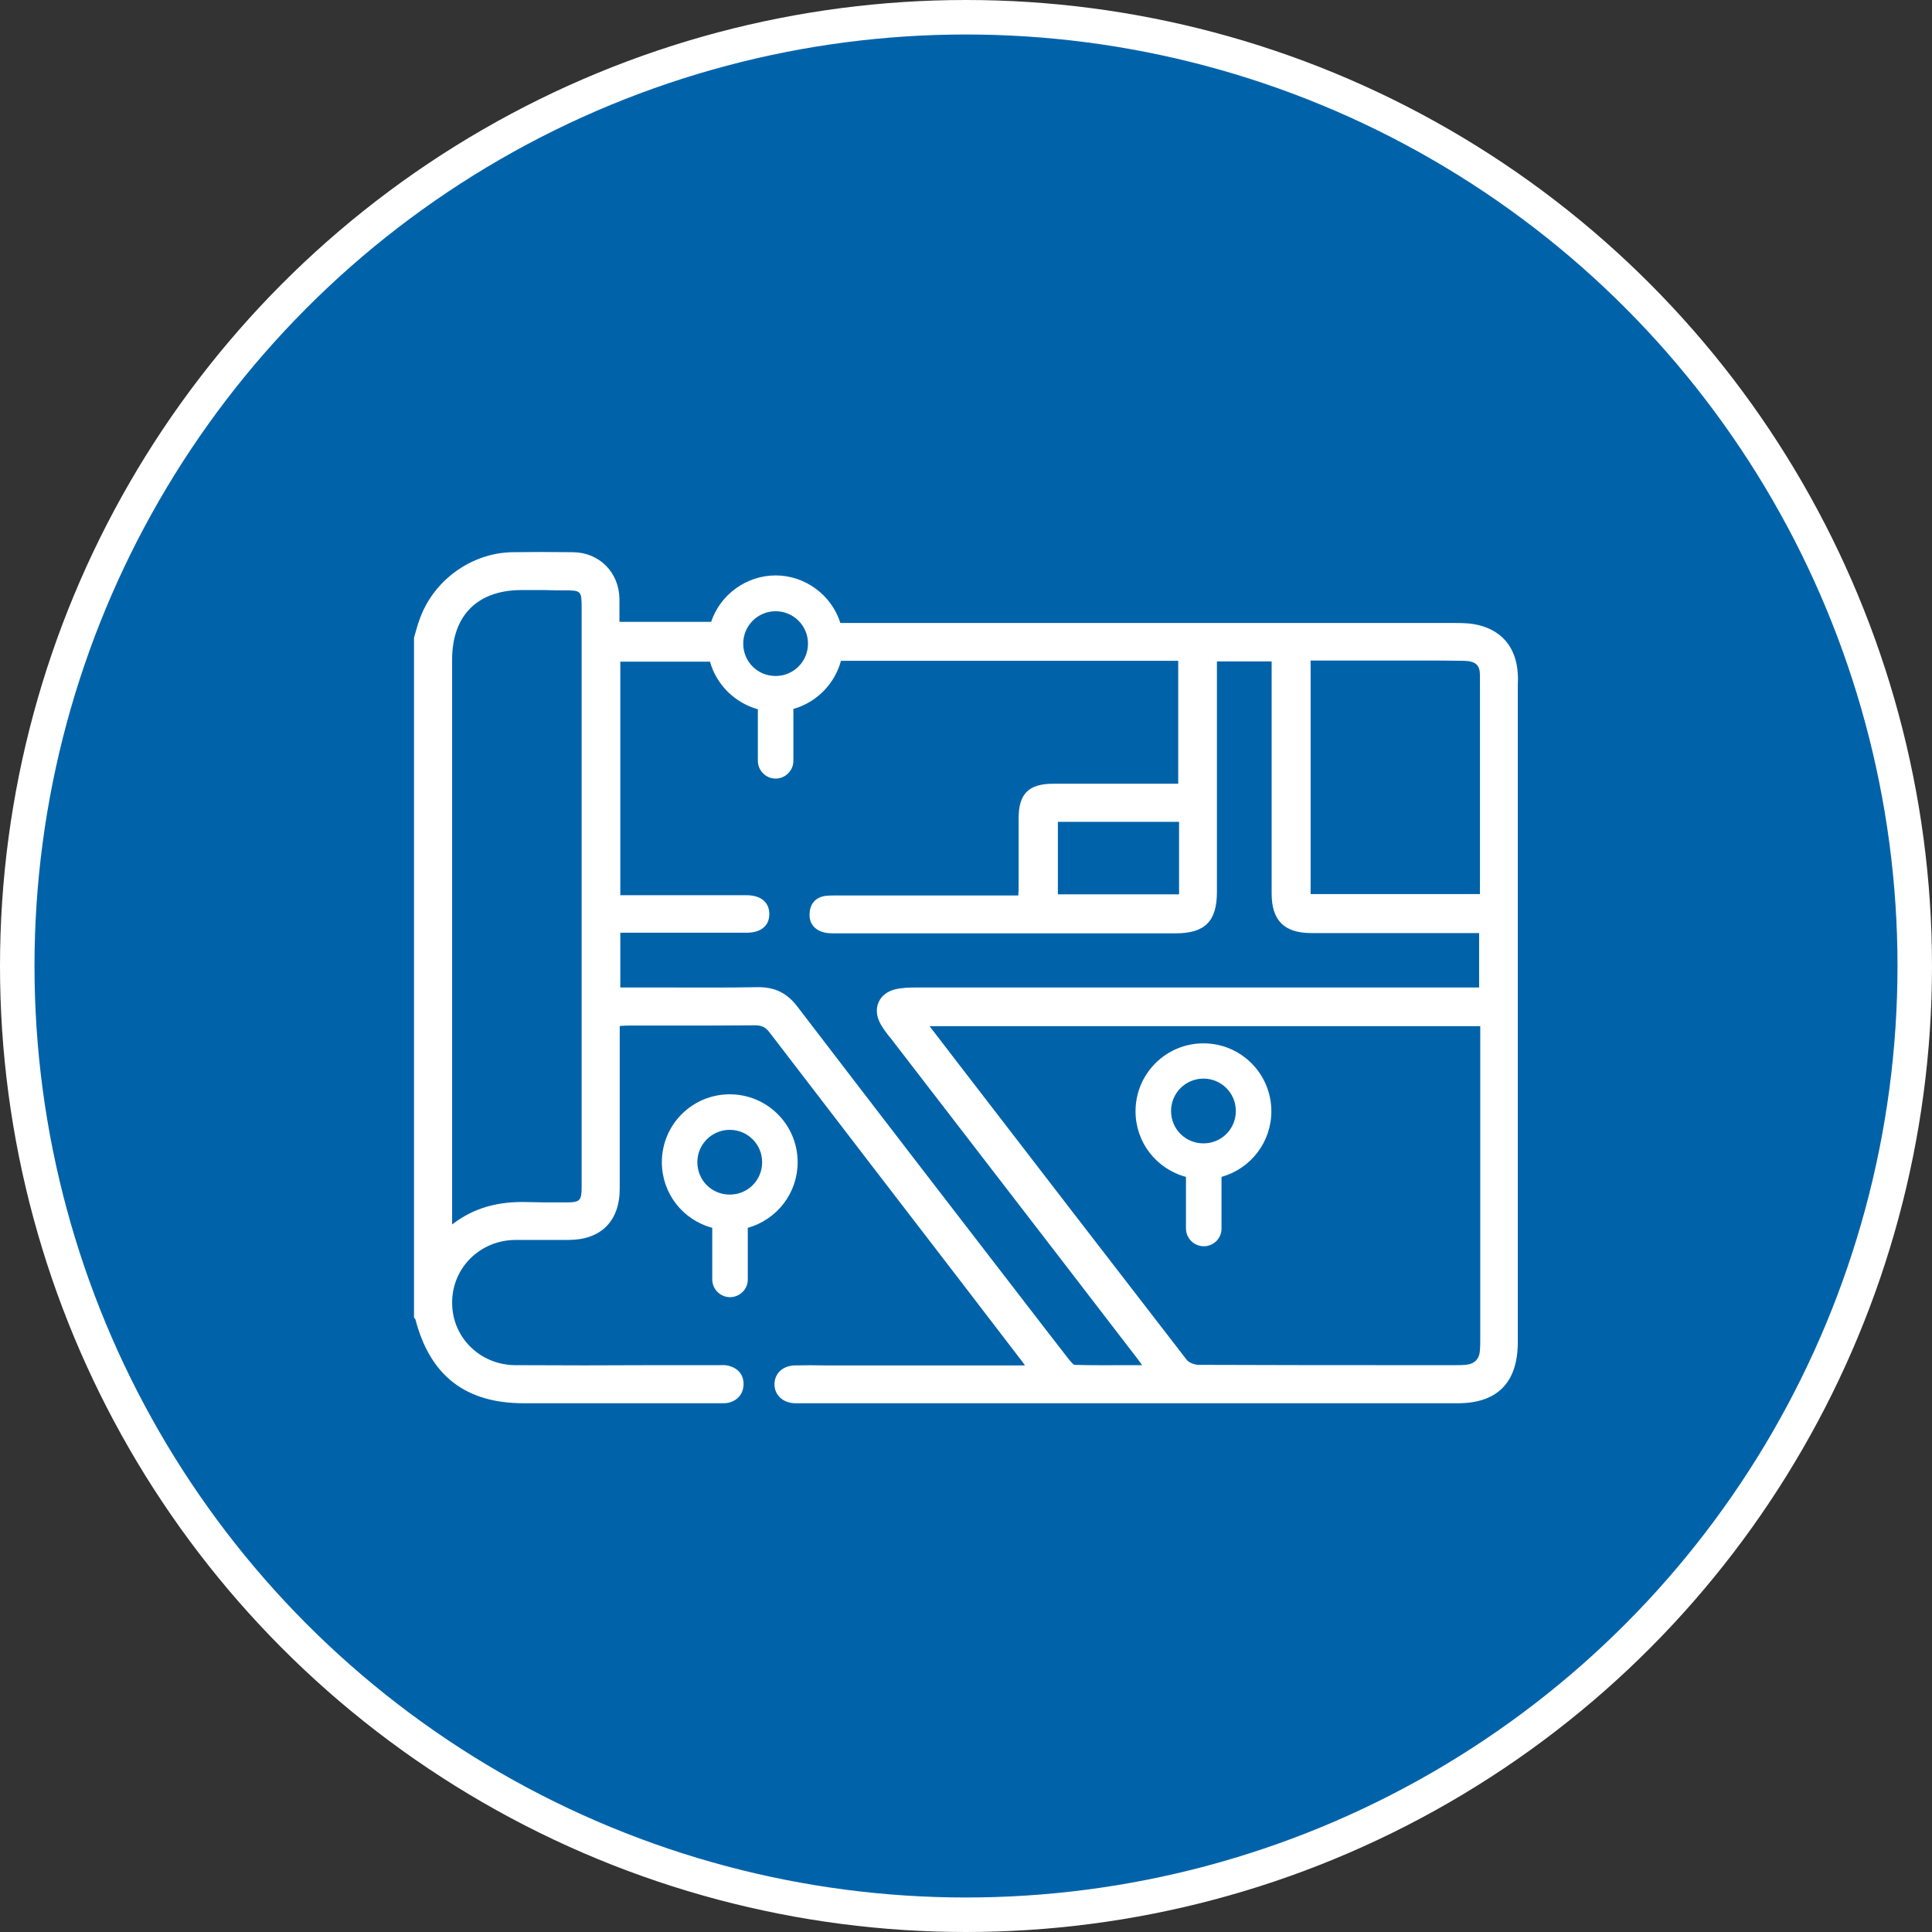 <svg width="56" height="56" viewBox="0 0 56 56" fill="none" xmlns="http://www.w3.org/2000/svg">
<rect x="0" y="0" width="56" height="56" fill="#333333" stroke="none"/>
<circle cx="28" cy="28" r="27.5" fill="#0063AA" stroke="white"/>
<path d="M36.777 32.202C36.777 31.155 35.929 30.316 34.891 30.316C33.853 30.316 33.006 31.164 33.006 32.202C33.006 33.099 33.629 33.846 34.468 34.037V35.599C34.468 35.84 34.659 36.031 34.9 36.031C35.14 36.031 35.331 35.84 35.331 35.599V34.037C36.154 33.838 36.777 33.09 36.777 32.202ZM34.883 33.215C34.318 33.215 33.861 32.758 33.861 32.194C33.861 31.629 34.318 31.172 34.883 31.172C35.448 31.172 35.905 31.629 35.905 32.194C35.905 32.767 35.448 33.215 34.883 33.215Z" fill="white"/>
<path d="M34.891 36.123C34.608 36.123 34.376 35.89 34.376 35.608V34.113C33.512 33.88 32.914 33.108 32.914 32.211C32.914 31.123 33.794 30.242 34.883 30.242C35.971 30.242 36.851 31.123 36.851 32.211C36.851 33.099 36.261 33.872 35.406 34.113V35.599C35.414 35.89 35.181 36.123 34.891 36.123ZM34.883 30.4C33.886 30.4 33.08 31.206 33.08 32.202C33.08 33.05 33.653 33.772 34.475 33.963L34.542 33.98V35.599C34.542 35.79 34.7 35.948 34.891 35.948C35.082 35.948 35.24 35.79 35.24 35.599V33.971L35.306 33.955C36.12 33.755 36.685 33.041 36.685 32.202C36.693 31.206 35.879 30.4 34.883 30.4ZM34.883 33.299C34.276 33.299 33.778 32.809 33.778 32.194C33.778 31.588 34.268 31.089 34.883 31.089C35.497 31.089 35.987 31.579 35.987 32.194C35.987 32.809 35.497 33.299 34.883 33.299ZM34.883 31.264C34.368 31.264 33.944 31.679 33.944 32.202C33.944 32.726 34.359 33.141 34.883 33.141C35.406 33.141 35.821 32.726 35.821 32.202C35.821 31.679 35.398 31.264 34.883 31.264Z" fill="white"/>
<path d="M23.036 33.678C23.036 32.632 22.189 31.793 21.151 31.793C20.113 31.793 19.266 32.64 19.266 33.678C19.266 34.575 19.889 35.323 20.727 35.514V37.075C20.727 37.316 20.919 37.507 21.159 37.507C21.4 37.507 21.591 37.316 21.591 37.075V35.514C22.422 35.315 23.036 34.575 23.036 33.678ZM21.151 34.7C20.586 34.7 20.129 34.243 20.129 33.678C20.129 33.114 20.586 32.657 21.151 32.657C21.716 32.657 22.173 33.114 22.173 33.678C22.164 34.243 21.707 34.7 21.151 34.7Z" fill="white"/>
<path d="M21.16 37.599C20.878 37.599 20.645 37.367 20.645 37.084V35.589C19.782 35.357 19.184 34.584 19.184 33.687C19.184 32.599 20.064 31.719 21.152 31.719C22.24 31.719 23.12 32.599 23.12 33.687C23.12 34.576 22.531 35.348 21.675 35.589V37.093C21.675 37.367 21.443 37.599 21.16 37.599ZM21.152 31.877C20.155 31.877 19.35 32.682 19.35 33.679C19.35 34.526 19.923 35.249 20.745 35.44L20.811 35.456V37.084C20.811 37.275 20.969 37.433 21.16 37.433C21.351 37.433 21.509 37.275 21.509 37.084V35.456L21.576 35.44C22.39 35.24 22.954 34.526 22.954 33.687C22.954 32.691 22.149 31.877 21.152 31.877ZM21.152 34.784C20.546 34.784 20.047 34.294 20.047 33.679C20.047 33.073 20.537 32.574 21.152 32.574C21.767 32.574 22.257 33.064 22.257 33.679C22.248 34.294 21.758 34.784 21.152 34.784ZM21.152 32.749C20.637 32.749 20.213 33.164 20.213 33.687C20.213 34.211 20.629 34.626 21.152 34.626C21.675 34.626 22.091 34.211 22.091 33.687C22.091 33.164 21.667 32.749 21.152 32.749Z" fill="white"/>
<path d="M43.91 19.539C43.868 18.783 43.453 18.302 42.714 18.177C42.531 18.144 42.34 18.144 42.157 18.144C36.808 18.144 31.459 18.144 26.11 18.144H24.3C24.076 17.346 23.345 16.765 22.481 16.765C21.625 16.765 20.903 17.33 20.67 18.11H17.871C17.871 17.836 17.879 17.596 17.871 17.355C17.855 16.632 17.331 16.101 16.609 16.092C16.019 16.084 15.429 16.084 14.839 16.092C13.652 16.117 12.589 16.914 12.223 18.044C12.173 18.202 12.132 18.36 12.082 18.517C12.082 25.062 12.082 31.616 12.082 38.169C12.09 38.185 12.115 38.202 12.115 38.219C12.53 39.83 13.511 40.594 15.18 40.594C17.049 40.594 18.909 40.594 20.778 40.594C20.878 40.594 20.986 40.602 21.085 40.578C21.31 40.528 21.451 40.37 21.451 40.137C21.451 39.888 21.318 39.73 21.077 39.672C20.977 39.647 20.869 39.664 20.77 39.664C18.818 39.664 16.875 39.672 14.923 39.664C13.851 39.656 13.021 38.817 13.021 37.77C13.021 36.724 13.851 35.885 14.923 35.868C15.438 35.86 15.961 35.868 16.476 35.868C17.373 35.868 17.879 35.361 17.879 34.465C17.879 32.986 17.879 31.499 17.879 30.021C17.879 29.913 17.879 29.797 17.879 29.672C18.012 29.664 18.112 29.655 18.22 29.655C19.441 29.655 20.662 29.664 21.891 29.647C22.107 29.647 22.248 29.705 22.381 29.88C24.823 33.061 27.265 36.234 29.715 39.415C29.765 39.481 29.806 39.556 29.873 39.656C28.004 39.656 26.177 39.656 24.358 39.656C23.926 39.656 23.486 39.647 23.054 39.656C22.763 39.664 22.564 39.855 22.556 40.104C22.547 40.37 22.755 40.569 23.062 40.586C23.096 40.586 23.12 40.586 23.154 40.586C29.524 40.586 35.903 40.586 42.273 40.586C43.37 40.586 43.918 40.029 43.935 38.941C43.935 38.867 43.935 38.8 43.935 38.725C43.935 32.446 43.935 26.167 43.935 19.88C43.918 19.772 43.918 19.655 43.91 19.539ZM37.913 19.074C38.868 19.074 39.798 19.074 40.729 19.074C41.302 19.074 41.867 19.066 42.44 19.082C42.813 19.09 42.979 19.232 42.979 19.581C42.988 21.715 42.979 23.85 42.979 26.009C41.285 26.009 39.607 26.009 37.905 26.009C37.913 23.709 37.913 21.416 37.913 19.074ZM22.481 17.637C23.046 17.637 23.502 18.094 23.502 18.659C23.502 19.223 23.046 19.68 22.481 19.68C21.916 19.68 21.459 19.223 21.459 18.659C21.468 18.094 21.924 17.637 22.481 17.637ZM16.941 34.406C16.941 34.847 16.858 34.938 16.418 34.938C16.052 34.938 15.695 34.955 15.33 34.938C14.499 34.896 13.727 35.062 13.012 35.677C13.012 35.494 13.012 35.395 13.012 35.295C13.012 29.905 13.012 24.523 13.012 19.132C13.012 17.803 13.776 17.039 15.114 17.031C15.504 17.031 15.903 17.031 16.293 17.031C16.899 17.031 16.933 17.064 16.933 17.654C16.933 21.707 16.933 25.76 16.933 29.805C16.941 31.333 16.941 32.87 16.941 34.406ZM31.152 39.647C31.069 39.647 30.969 39.531 30.903 39.448C28.287 36.051 25.662 32.654 23.054 29.248C22.755 28.866 22.423 28.7 21.949 28.709C20.72 28.733 19.483 28.717 18.253 28.717C18.137 28.717 18.029 28.717 17.896 28.717C17.896 28.127 17.896 27.571 17.896 26.964C18.012 26.964 18.129 26.964 18.237 26.964C19.308 26.964 20.371 26.964 21.443 26.964C21.501 26.964 21.567 26.964 21.625 26.964C22.016 26.956 22.223 26.79 22.223 26.483C22.215 26.192 22.016 26.034 21.642 26.026C20.512 26.026 19.383 26.026 18.253 26.026C18.145 26.026 18.029 26.026 17.896 26.026C17.896 23.7 17.896 21.408 17.896 19.09C18.461 19.09 19.017 19.09 19.574 19.09H20.654C20.82 19.78 21.368 20.328 22.057 20.486V22.047C22.057 22.288 22.248 22.479 22.489 22.479C22.73 22.479 22.921 22.288 22.921 22.047V20.486C23.61 20.32 24.159 19.772 24.316 19.074H25.645C26.468 19.074 27.282 19.074 28.104 19.074C30.031 19.074 31.958 19.074 33.885 19.074C34.001 19.074 34.109 19.074 34.242 19.074C34.242 20.311 34.242 21.524 34.242 22.787C34.126 22.787 34.009 22.787 33.901 22.787C32.78 22.787 31.667 22.787 30.546 22.787C29.881 22.787 29.624 23.044 29.624 23.709C29.624 24.373 29.624 25.038 29.624 25.702C29.624 25.802 29.616 25.901 29.607 26.034C29.474 26.034 29.366 26.034 29.258 26.034C27.597 26.034 25.944 26.034 24.283 26.034C24.183 26.034 24.076 26.026 23.976 26.043C23.743 26.076 23.602 26.209 23.577 26.441C23.552 26.69 23.669 26.865 23.909 26.931C24.026 26.964 24.159 26.956 24.275 26.956C27.547 26.956 30.82 26.956 34.101 26.956C34.898 26.956 35.214 26.64 35.214 25.843C35.214 23.717 35.214 21.591 35.214 19.473C35.214 19.348 35.214 19.232 35.214 19.082C35.82 19.082 36.376 19.082 36.966 19.082C36.966 19.215 36.966 19.34 36.966 19.456C36.966 21.599 36.966 23.75 36.966 25.893C36.966 26.632 37.29 26.956 38.029 26.956C39.566 26.956 41.094 26.956 42.631 26.956C42.739 26.956 42.855 26.956 42.979 26.956C42.979 27.546 42.979 28.102 42.979 28.709C42.855 28.709 42.722 28.709 42.597 28.709C37.248 28.709 31.9 28.709 26.559 28.709C26.368 28.709 26.16 28.717 25.978 28.767C25.579 28.866 25.421 29.224 25.604 29.597C25.679 29.755 25.795 29.896 25.895 30.038C28.278 33.144 30.67 36.242 33.062 39.348C33.129 39.44 33.195 39.523 33.287 39.664C32.531 39.656 31.841 39.664 31.152 39.647ZM34.258 23.742C34.258 24.506 34.258 25.245 34.258 26.009C33.038 26.009 31.817 26.009 30.579 26.009C30.579 25.253 30.579 24.506 30.579 23.742C31.808 23.742 33.021 23.742 34.258 23.742ZM42.988 30.004C42.988 32.936 42.988 35.868 42.988 38.8C42.988 38.916 42.988 39.024 42.979 39.141C42.955 39.448 42.788 39.614 42.489 39.647C42.373 39.656 42.265 39.656 42.149 39.656C39.682 39.656 37.215 39.656 34.748 39.647C34.607 39.647 34.416 39.572 34.333 39.473C31.841 36.258 29.358 33.028 26.875 29.805C26.85 29.772 26.833 29.738 26.783 29.664C32.199 29.664 37.572 29.664 42.979 29.664C42.988 29.788 42.988 29.896 42.988 30.004Z" fill="white"/>
<path d="M20.92 40.674C20.895 40.674 20.87 40.674 20.846 40.674C20.821 40.674 20.804 40.674 20.779 40.674C18.91 40.674 17.05 40.674 15.181 40.674C13.495 40.674 12.465 39.877 12.041 38.241C12.041 38.241 12.041 38.241 12.033 38.232C12.025 38.224 12.017 38.216 12.017 38.208L12 38.191V18.49C12.017 18.44 12.025 18.39 12.041 18.34C12.075 18.232 12.1 18.124 12.141 18.016C12.515 16.862 13.628 16.031 14.841 16.006C15.38 15.998 15.962 15.998 16.61 16.006C17.374 16.015 17.939 16.588 17.955 17.352C17.955 17.518 17.955 17.692 17.955 17.875C17.955 17.925 17.955 17.975 17.955 18.024H20.613C20.879 17.227 21.643 16.679 22.482 16.679C23.337 16.679 24.102 17.244 24.359 18.058H28.072C32.764 18.058 37.457 18.058 42.15 18.058C42.316 18.058 42.524 18.058 42.723 18.091C43.495 18.224 43.952 18.739 43.994 19.536C44.002 19.628 44.002 19.719 43.994 19.81V19.885V38.781C43.994 38.839 43.994 38.889 43.994 38.947C43.977 40.093 43.387 40.674 42.25 40.674C37.449 40.674 32.656 40.674 27.856 40.674H23.13H23.105C23.08 40.674 23.055 40.674 23.03 40.674C22.681 40.658 22.44 40.425 22.449 40.109C22.457 39.802 22.698 39.586 23.03 39.578C23.337 39.57 23.653 39.57 23.96 39.578C24.085 39.578 24.209 39.578 24.342 39.578H29.708C29.683 39.536 29.658 39.503 29.633 39.47L27.831 37.12C26.02 34.761 24.143 32.327 22.307 29.927C22.191 29.777 22.083 29.719 21.892 29.719H21.884C21.02 29.727 20.131 29.727 19.284 29.727C18.927 29.727 18.57 29.727 18.221 29.727C18.155 29.727 18.088 29.727 18.013 29.736C17.997 29.736 17.98 29.736 17.963 29.736V31.38C17.963 32.402 17.963 33.432 17.963 34.453C17.963 35.4 17.415 35.94 16.477 35.94C16.294 35.94 16.111 35.94 15.929 35.94C15.596 35.94 15.256 35.94 14.924 35.94C13.902 35.957 13.105 36.754 13.105 37.759C13.105 38.764 13.91 39.561 14.932 39.57C16.277 39.578 17.64 39.578 18.96 39.57C19.567 39.57 20.173 39.57 20.779 39.57C20.804 39.57 20.829 39.57 20.854 39.57C20.937 39.57 21.02 39.561 21.111 39.586C21.394 39.653 21.56 39.852 21.552 40.134C21.543 40.4 21.386 40.591 21.12 40.658C21.045 40.674 20.979 40.674 20.92 40.674ZM20.779 40.508C20.804 40.508 20.829 40.508 20.846 40.508C20.92 40.508 20.995 40.508 21.062 40.492C21.253 40.45 21.361 40.317 21.369 40.126C21.369 39.927 21.261 39.794 21.053 39.744C20.987 39.727 20.92 39.727 20.837 39.736C20.721 39.736 20.613 39.736 20.497 39.736C19.982 39.736 19.459 39.736 18.944 39.736C17.623 39.736 16.261 39.736 14.915 39.736C13.802 39.727 12.93 38.864 12.93 37.759C12.93 36.663 13.802 35.791 14.907 35.774C15.248 35.766 15.588 35.774 15.92 35.774C16.103 35.774 16.286 35.774 16.468 35.774C17.324 35.774 17.789 35.3 17.789 34.453C17.789 33.432 17.789 32.402 17.789 31.38V29.578H17.872C17.914 29.578 17.955 29.57 17.997 29.57C18.072 29.561 18.146 29.561 18.213 29.561C18.57 29.561 18.927 29.561 19.276 29.561C20.131 29.561 21.012 29.561 21.875 29.553H21.884C22.125 29.553 22.282 29.628 22.432 29.819C24.268 32.219 26.145 34.653 27.955 37.003L29.758 39.354C29.791 39.404 29.824 39.453 29.857 39.511C29.874 39.536 29.891 39.57 29.916 39.603L29.999 39.727H24.326C24.201 39.727 24.077 39.727 23.944 39.727C23.636 39.727 23.329 39.727 23.022 39.727C22.781 39.736 22.615 39.885 22.606 40.101C22.598 40.325 22.773 40.483 23.03 40.492C23.047 40.492 23.072 40.492 23.088 40.492H23.113H27.839C32.64 40.492 37.432 40.492 42.233 40.492C43.279 40.492 43.794 39.977 43.811 38.93C43.811 38.88 43.811 38.822 43.811 38.772V38.714V19.868V19.794C43.811 19.702 43.811 19.619 43.811 19.528C43.77 18.805 43.379 18.365 42.681 18.241C42.499 18.207 42.299 18.207 42.142 18.207C37.349 18.207 32.557 18.207 27.773 18.207H24.226L24.209 18.149C23.994 17.377 23.279 16.828 22.474 16.828C21.684 16.828 20.97 17.36 20.746 18.116L20.729 18.174H17.789V18.091C17.789 18.008 17.789 17.933 17.789 17.858C17.789 17.676 17.789 17.51 17.789 17.343C17.773 16.679 17.274 16.181 16.61 16.172C15.962 16.164 15.389 16.164 14.841 16.172C13.694 16.197 12.656 16.978 12.299 18.066C12.266 18.174 12.233 18.282 12.208 18.39C12.191 18.431 12.183 18.481 12.166 18.523V38.133C12.174 38.149 12.191 38.166 12.199 38.191C12.606 39.769 13.553 40.508 15.181 40.508C17.05 40.508 18.91 40.508 20.779 40.508ZM39.351 39.744C37.823 39.744 36.278 39.744 34.758 39.736C34.6 39.736 34.384 39.661 34.276 39.528C32.05 36.654 29.799 33.731 27.623 30.898L26.826 29.86C26.809 29.835 26.793 29.819 26.776 29.777C26.768 29.761 26.751 29.736 26.734 29.711L26.651 29.586H43.088V30.01C43.088 32.942 43.088 35.874 43.088 38.806V38.822C43.088 38.93 43.088 39.046 43.08 39.154C43.055 39.503 42.864 39.703 42.515 39.736C42.407 39.744 42.299 39.744 42.191 39.744H41.112C40.514 39.744 39.932 39.744 39.351 39.744ZM26.942 29.744L26.95 29.752L27.748 30.791C29.924 33.623 32.183 36.546 34.401 39.42C34.459 39.495 34.625 39.561 34.749 39.561C36.867 39.57 39.019 39.57 41.095 39.57H42.175C42.275 39.57 42.383 39.57 42.482 39.561C42.74 39.536 42.881 39.395 42.897 39.138C42.906 39.03 42.906 38.922 42.906 38.814V38.797C42.906 35.865 42.906 32.933 42.906 30.001V29.744H26.942ZM32.258 39.736C31.884 39.736 31.518 39.736 31.153 39.727C31.037 39.727 30.937 39.611 30.846 39.495L30.165 38.606C27.814 35.558 25.381 32.402 23.005 29.295C22.731 28.93 22.415 28.78 21.967 28.789C21.087 28.805 20.189 28.797 19.326 28.797C18.977 28.797 18.62 28.797 18.271 28.797H17.814V26.878H21.494C21.535 26.878 21.576 26.878 21.618 26.878C21.809 26.878 21.959 26.829 22.042 26.746C22.1 26.679 22.133 26.596 22.133 26.488C22.125 26.239 21.959 26.114 21.635 26.114C20.821 26.114 20.007 26.114 19.201 26.114H17.814V19.013H20.721L20.738 19.079C20.895 19.735 21.427 20.259 22.083 20.417L22.15 20.433V22.061C22.15 22.252 22.307 22.41 22.498 22.41C22.689 22.41 22.847 22.252 22.847 22.061V20.417L22.914 20.4C23.57 20.242 24.093 19.711 24.251 19.054L24.268 18.988H25.746C26.452 18.988 27.158 18.988 27.864 18.988H34.343V22.867H32.906C32.125 22.867 31.344 22.867 30.555 22.867C29.932 22.867 29.716 23.091 29.716 23.706C29.716 24.046 29.716 24.387 29.716 24.727C29.716 25.051 29.716 25.375 29.716 25.691C29.716 25.757 29.716 25.832 29.708 25.907C29.708 25.948 29.7 25.981 29.7 26.031V26.114H28.271C26.942 26.114 25.621 26.114 24.293 26.114C24.268 26.114 24.243 26.114 24.218 26.114C24.135 26.114 24.06 26.114 23.994 26.123C23.794 26.148 23.686 26.256 23.661 26.455C23.636 26.663 23.728 26.804 23.935 26.862C24.027 26.887 24.126 26.887 24.234 26.887H24.284C27.557 26.887 30.829 26.887 34.11 26.887C34.857 26.887 35.14 26.613 35.14 25.857C35.14 24.354 35.14 22.858 35.14 21.355V19.005H37.059V21.338C37.059 22.858 37.059 24.378 37.059 25.898C37.059 26.588 37.349 26.878 38.038 26.878C39.127 26.878 40.215 26.878 41.303 26.878H43.072V28.797H40.339C35.746 28.797 31.153 28.797 26.568 28.797C26.386 28.797 26.186 28.797 26.003 28.847C25.837 28.889 25.713 28.988 25.655 29.113C25.596 29.246 25.605 29.403 25.68 29.561C25.746 29.702 25.846 29.827 25.945 29.952L25.97 29.977C27.607 32.103 29.234 34.221 30.871 36.339L33.138 39.287C33.18 39.345 33.221 39.404 33.279 39.478C33.304 39.52 33.337 39.561 33.371 39.603L33.462 39.736H33.296C33.121 39.736 32.947 39.736 32.781 39.736C32.59 39.736 32.424 39.736 32.258 39.736ZM31.153 39.561C31.676 39.578 32.2 39.57 32.748 39.57C32.864 39.57 32.98 39.57 33.105 39.57C33.055 39.503 33.014 39.445 32.972 39.387L30.705 36.438C29.068 34.32 27.44 32.194 25.804 30.076L25.779 30.051C25.68 29.918 25.572 29.785 25.497 29.628C25.397 29.428 25.389 29.212 25.472 29.038C25.555 28.863 25.713 28.739 25.929 28.681C26.128 28.631 26.336 28.623 26.535 28.623C31.128 28.623 35.721 28.623 40.306 28.623H42.873V27.045H41.27C40.181 27.045 39.093 27.045 38.005 27.045C37.225 27.045 36.859 26.679 36.859 25.898C36.859 24.378 36.859 22.858 36.859 21.338V19.171H35.273V21.355C35.273 22.858 35.273 24.354 35.273 25.857C35.273 26.704 34.924 27.053 34.077 27.053C30.804 27.053 27.532 27.053 24.251 27.053H24.201C24.085 27.053 23.969 27.053 23.861 27.02C23.578 26.937 23.437 26.729 23.47 26.438C23.495 26.164 23.67 25.998 23.944 25.965C24.027 25.956 24.11 25.956 24.193 25.956C24.218 25.956 24.243 25.956 24.268 25.956C25.596 25.956 26.917 25.956 28.246 25.956H29.517C29.517 25.94 29.517 25.923 29.517 25.915C29.525 25.84 29.525 25.774 29.525 25.707C29.525 25.383 29.525 25.059 29.525 24.744C29.525 24.403 29.525 24.063 29.525 23.722C29.525 23.008 29.816 22.717 30.53 22.717C31.311 22.717 32.092 22.717 32.881 22.717H34.151V19.154H27.839C27.108 19.154 26.369 19.154 25.638 19.154H25.555H24.376C24.193 19.827 23.67 20.358 22.997 20.549V22.053C22.997 22.335 22.764 22.568 22.482 22.568C22.2 22.568 21.967 22.335 21.967 22.053V20.558C21.302 20.375 20.763 19.843 20.58 19.179H17.98V25.948H19.201C20.015 25.948 20.829 25.948 21.635 25.948C22.05 25.948 22.291 26.148 22.299 26.48C22.299 26.638 22.258 26.762 22.166 26.854C22.05 26.978 21.867 27.036 21.626 27.036C21.585 27.036 21.543 27.036 21.494 27.036H21.435H17.98V28.623H18.254C18.603 28.623 18.96 28.623 19.309 28.623C20.173 28.623 21.07 28.631 21.95 28.614C21.959 28.614 21.975 28.614 21.983 28.614C22.474 28.614 22.822 28.789 23.121 29.188C25.497 32.294 27.93 35.45 30.281 38.498L30.97 39.387C31.095 39.545 31.137 39.561 31.153 39.561ZM12.93 35.84V19.113C12.93 17.726 13.728 16.936 15.115 16.928C15.447 16.928 15.771 16.928 16.103 16.928H16.302C16.95 16.928 17.025 17.003 17.025 17.634V31.04C17.025 32.153 17.025 33.274 17.025 34.387C17.025 34.869 16.9 35.002 16.419 35.002C16.311 35.002 16.211 35.002 16.103 35.002C15.846 35.002 15.588 35.01 15.322 34.993C14.384 34.952 13.686 35.176 13.063 35.708L12.93 35.84ZM15.588 17.103C15.43 17.103 15.281 17.103 15.123 17.103C13.836 17.103 13.105 17.842 13.105 19.121V35.492C13.728 35.01 14.442 34.81 15.339 34.844C15.596 34.852 15.854 34.852 16.103 34.852C16.211 34.852 16.311 34.852 16.419 34.852C16.809 34.852 16.859 34.802 16.859 34.404C16.859 33.291 16.859 32.169 16.859 31.056V17.651C16.859 17.111 16.859 17.111 16.302 17.111H16.103C15.929 17.103 15.754 17.103 15.588 17.103ZM34.343 26.089H30.497V23.656H34.343V26.089ZM30.663 25.923H34.176V23.822H30.663V25.923ZM43.063 26.081H37.831V18.988H38.794C39.442 18.988 40.09 18.988 40.73 18.988C40.887 18.988 41.045 18.988 41.203 18.988C41.61 18.988 42.034 18.988 42.441 18.996C42.864 19.005 43.063 19.187 43.063 19.569C43.072 21.172 43.072 22.809 43.063 24.387V26.081ZM37.997 25.915H42.897V24.387C42.897 22.809 42.897 21.172 42.897 19.569C42.897 19.279 42.773 19.162 42.432 19.154C42.017 19.146 41.602 19.146 41.195 19.146C41.037 19.146 40.879 19.146 40.721 19.146C40.082 19.146 39.434 19.146 38.786 19.146H37.989V25.915H37.997ZM22.482 19.752C21.875 19.752 21.377 19.262 21.377 18.648C21.377 18.041 21.867 17.543 22.482 17.543C23.096 17.543 23.587 18.033 23.587 18.648C23.587 19.254 23.088 19.752 22.482 19.752ZM22.482 17.717C21.967 17.717 21.543 18.133 21.543 18.656C21.543 19.179 21.959 19.594 22.482 19.594C22.997 19.594 23.42 19.179 23.42 18.656C23.42 18.133 22.997 17.717 22.482 17.717Z" fill="white"/>
</svg>
